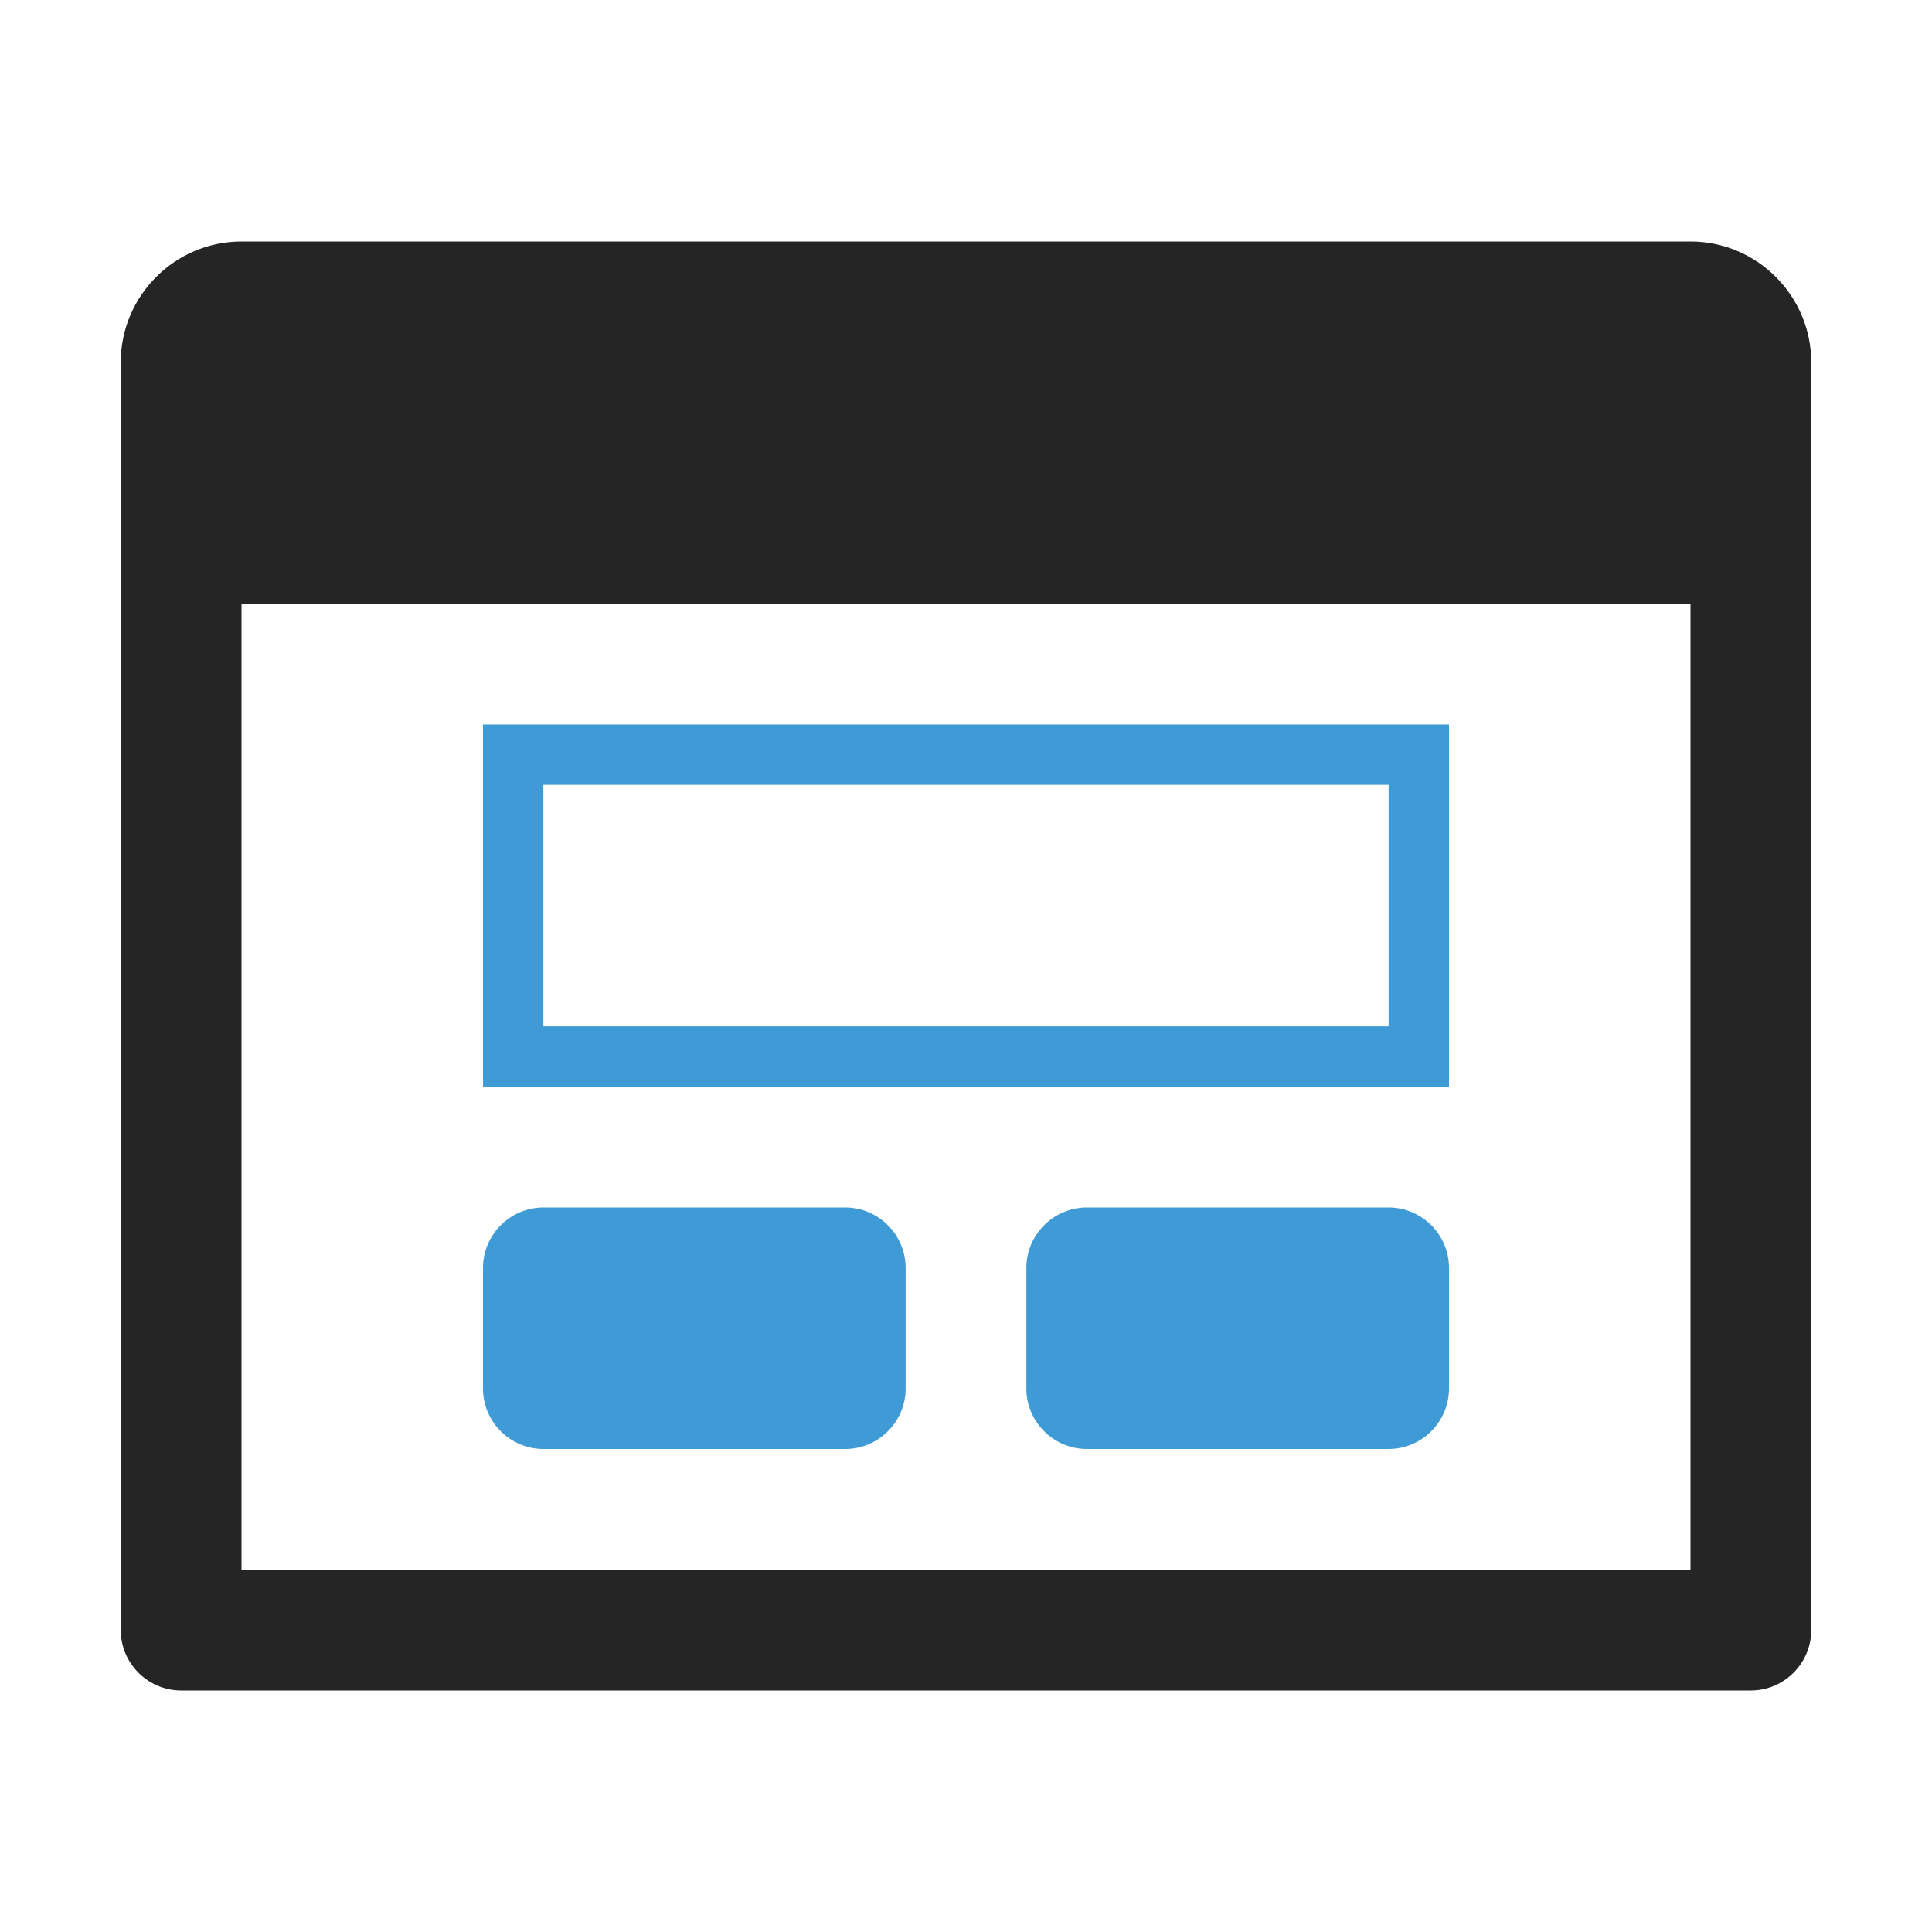 <?xml version="1.0" encoding="UTF-8"?>
<!DOCTYPE svg PUBLIC "-//W3C//DTD SVG 1.1//EN" "http://www.w3.org/Graphics/SVG/1.1/DTD/svg11.dtd">
<svg xmlns="http://www.w3.org/2000/svg" xml:space="preserve" width="1024px" height="1024px" shape-rendering="geometricPrecision" text-rendering="geometricPrecision" image-rendering="optimizeQuality" fill-rule="nonzero" clip-rule="evenodd" viewBox="0 0 10240 10240" xmlns:xlink="http://www.w3.org/1999/xlink">
	<title>window_dialog icon</title>
	<desc>window_dialog icon from the IconExperience.com O-Collection. Copyright by INCORS GmbH (www.incors.com).</desc>
	<path id="curve3" fill="#252525" d="M1280 1280l7680 0c353,0 640,288 640,640l0 6720c0,176 -144,320 -320,320l-8320 0c-176,0 -320,-144 -320,-320l0 -6720c0,-353 288,-640 640,-640zm0 1920l0 5120 7680 0 0 -5120 -7680 0z"/>
	<path id="curve2" fill="#3E9BD5" d="M5760 6400l1600 0c176,0 320,144 320,320l0 640c0,176 -144,320 -320,320l-1600 0c-176,0 -320,-144 -320,-320l0 -640c0,-176 144,-320 320,-320z"/>
	<path id="curve1" fill="#3E9BD5" d="M2880 6400l1600 0c176,0 320,144 320,320l0 640c0,176 -144,320 -320,320l-1600 0c-176,0 -320,-144 -320,-320l0 -640c0,-176 144,-320 320,-320z"/>
	<path id="curve0" fill="#3E9BD5" d="M2560 3840l5120 0 0 1920 -5120 0 0 -1920zm320 320l0 1280 4480 0 0 -1280 -4480 0z"/>
</svg>
